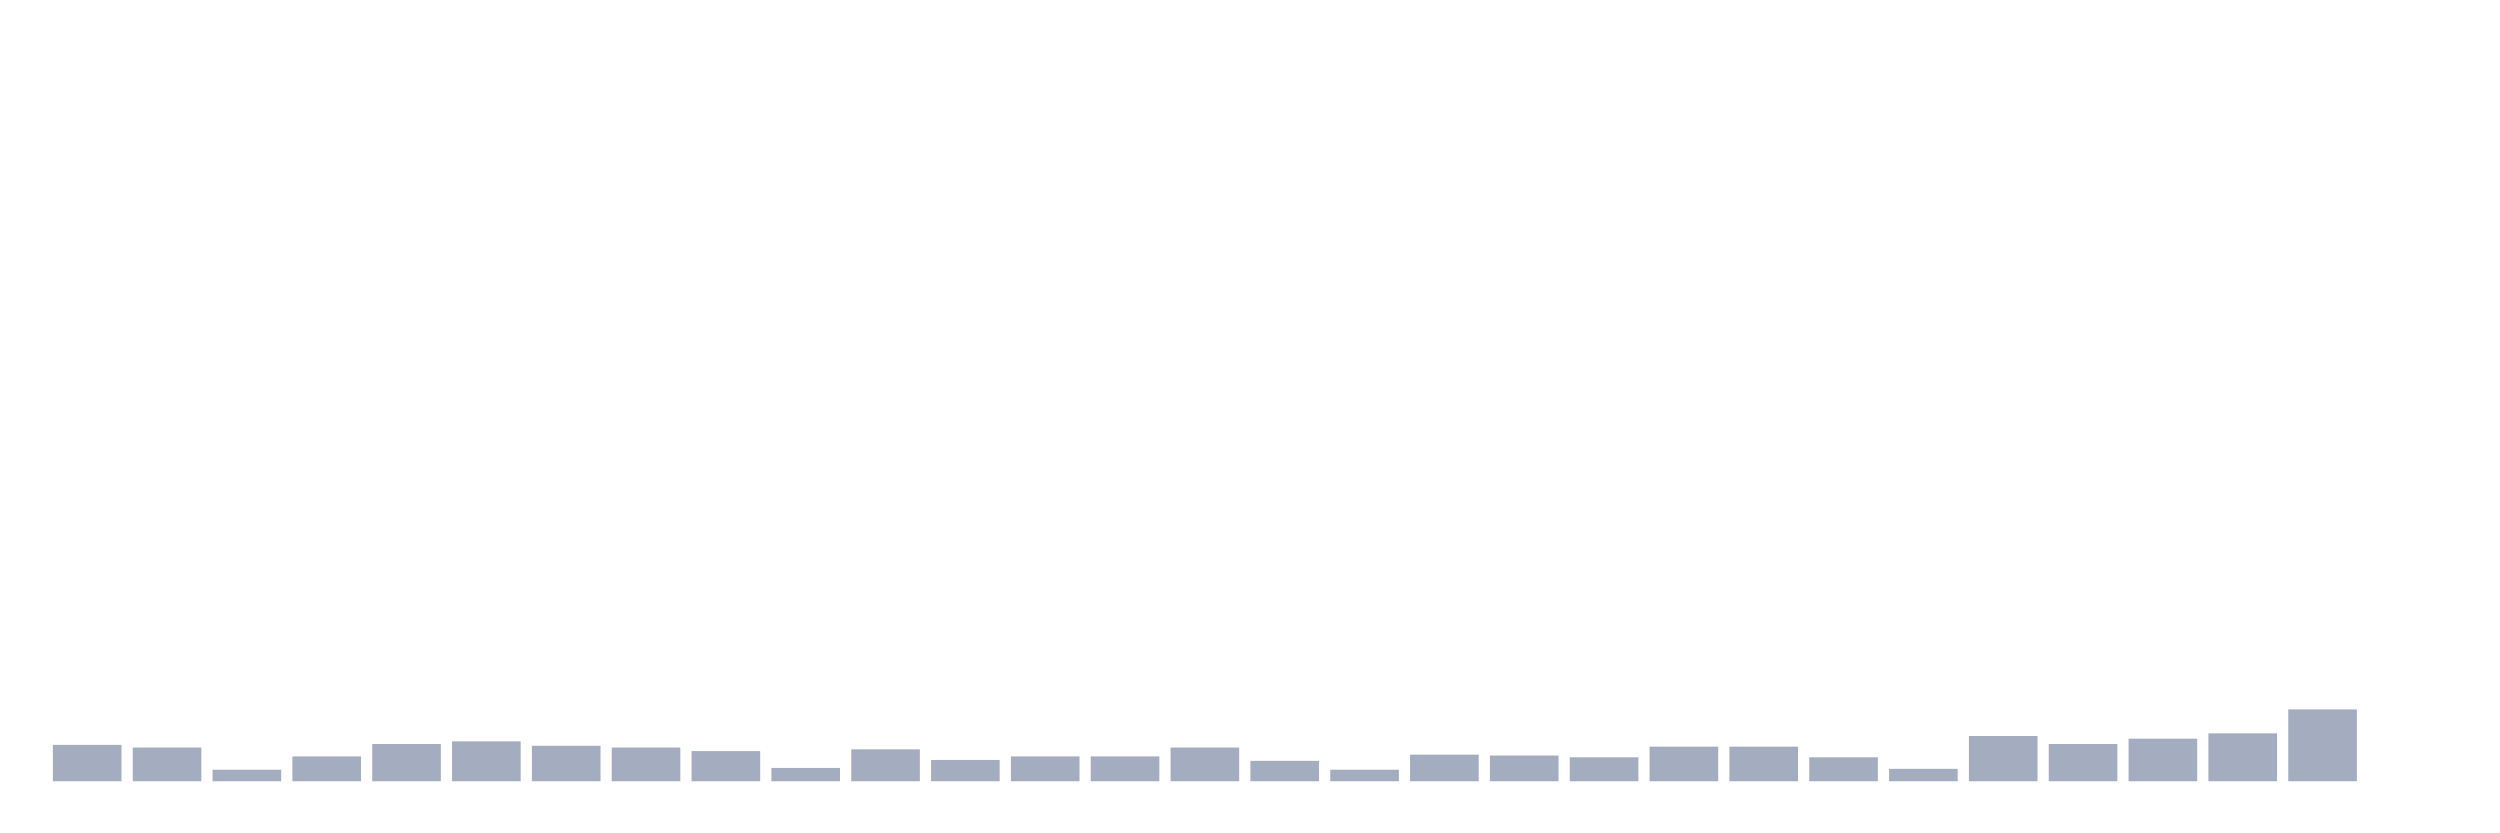 <svg xmlns="http://www.w3.org/2000/svg" viewBox="0 0 480 160"><g transform="translate(10,10)"><rect class="bar" x="0.153" width="13.175" y="133.017" height="6.983" fill="rgb(164,173,192)"></rect><rect class="bar" x="15.482" width="13.175" y="133.528" height="6.472" fill="rgb(164,173,192)"></rect><rect class="bar" x="30.81" width="13.175" y="137.786" height="2.214" fill="rgb(164,173,192)"></rect><rect class="bar" x="46.138" width="13.175" y="135.231" height="4.769" fill="rgb(164,173,192)"></rect><rect class="bar" x="61.466" width="13.175" y="132.847" height="7.153" fill="rgb(164,173,192)"></rect><rect class="bar" x="76.794" width="13.175" y="132.336" height="7.664" fill="rgb(164,173,192)"></rect><rect class="bar" x="92.123" width="13.175" y="133.187" height="6.813" fill="rgb(164,173,192)"></rect><rect class="bar" x="107.451" width="13.175" y="133.528" height="6.472" fill="rgb(164,173,192)"></rect><rect class="bar" x="122.779" width="13.175" y="134.209" height="5.791" fill="rgb(164,173,192)"></rect><rect class="bar" x="138.107" width="13.175" y="137.445" height="2.555" fill="rgb(164,173,192)"></rect><rect class="bar" x="153.436" width="13.175" y="133.869" height="6.131" fill="rgb(164,173,192)"></rect><rect class="bar" x="168.764" width="13.175" y="135.912" height="4.088" fill="rgb(164,173,192)"></rect><rect class="bar" x="184.092" width="13.175" y="135.231" height="4.769" fill="rgb(164,173,192)"></rect><rect class="bar" x="199.42" width="13.175" y="135.231" height="4.769" fill="rgb(164,173,192)"></rect><rect class="bar" x="214.748" width="13.175" y="133.528" height="6.472" fill="rgb(164,173,192)"></rect><rect class="bar" x="230.077" width="13.175" y="136.083" height="3.917" fill="rgb(164,173,192)"></rect><rect class="bar" x="245.405" width="13.175" y="137.786" height="2.214" fill="rgb(164,173,192)"></rect><rect class="bar" x="260.733" width="13.175" y="134.891" height="5.109" fill="rgb(164,173,192)"></rect><rect class="bar" x="276.061" width="13.175" y="135.061" height="4.939" fill="rgb(164,173,192)"></rect><rect class="bar" x="291.39" width="13.175" y="135.401" height="4.599" fill="rgb(164,173,192)"></rect><rect class="bar" x="306.718" width="13.175" y="133.358" height="6.642" fill="rgb(164,173,192)"></rect><rect class="bar" x="322.046" width="13.175" y="133.358" height="6.642" fill="rgb(164,173,192)"></rect><rect class="bar" x="337.374" width="13.175" y="135.401" height="4.599" fill="rgb(164,173,192)"></rect><rect class="bar" x="352.702" width="13.175" y="137.616" height="2.384" fill="rgb(164,173,192)"></rect><rect class="bar" x="368.031" width="13.175" y="131.314" height="8.686" fill="rgb(164,173,192)"></rect><rect class="bar" x="383.359" width="13.175" y="132.847" height="7.153" fill="rgb(164,173,192)"></rect><rect class="bar" x="398.687" width="13.175" y="131.825" height="8.175" fill="rgb(164,173,192)"></rect><rect class="bar" x="414.015" width="13.175" y="130.803" height="9.197" fill="rgb(164,173,192)"></rect><rect class="bar" x="429.344" width="13.175" y="126.204" height="13.796" fill="rgb(164,173,192)"></rect><rect class="bar" x="444.672" width="13.175" y="140" height="0" fill="rgb(164,173,192)"></rect></g></svg>
